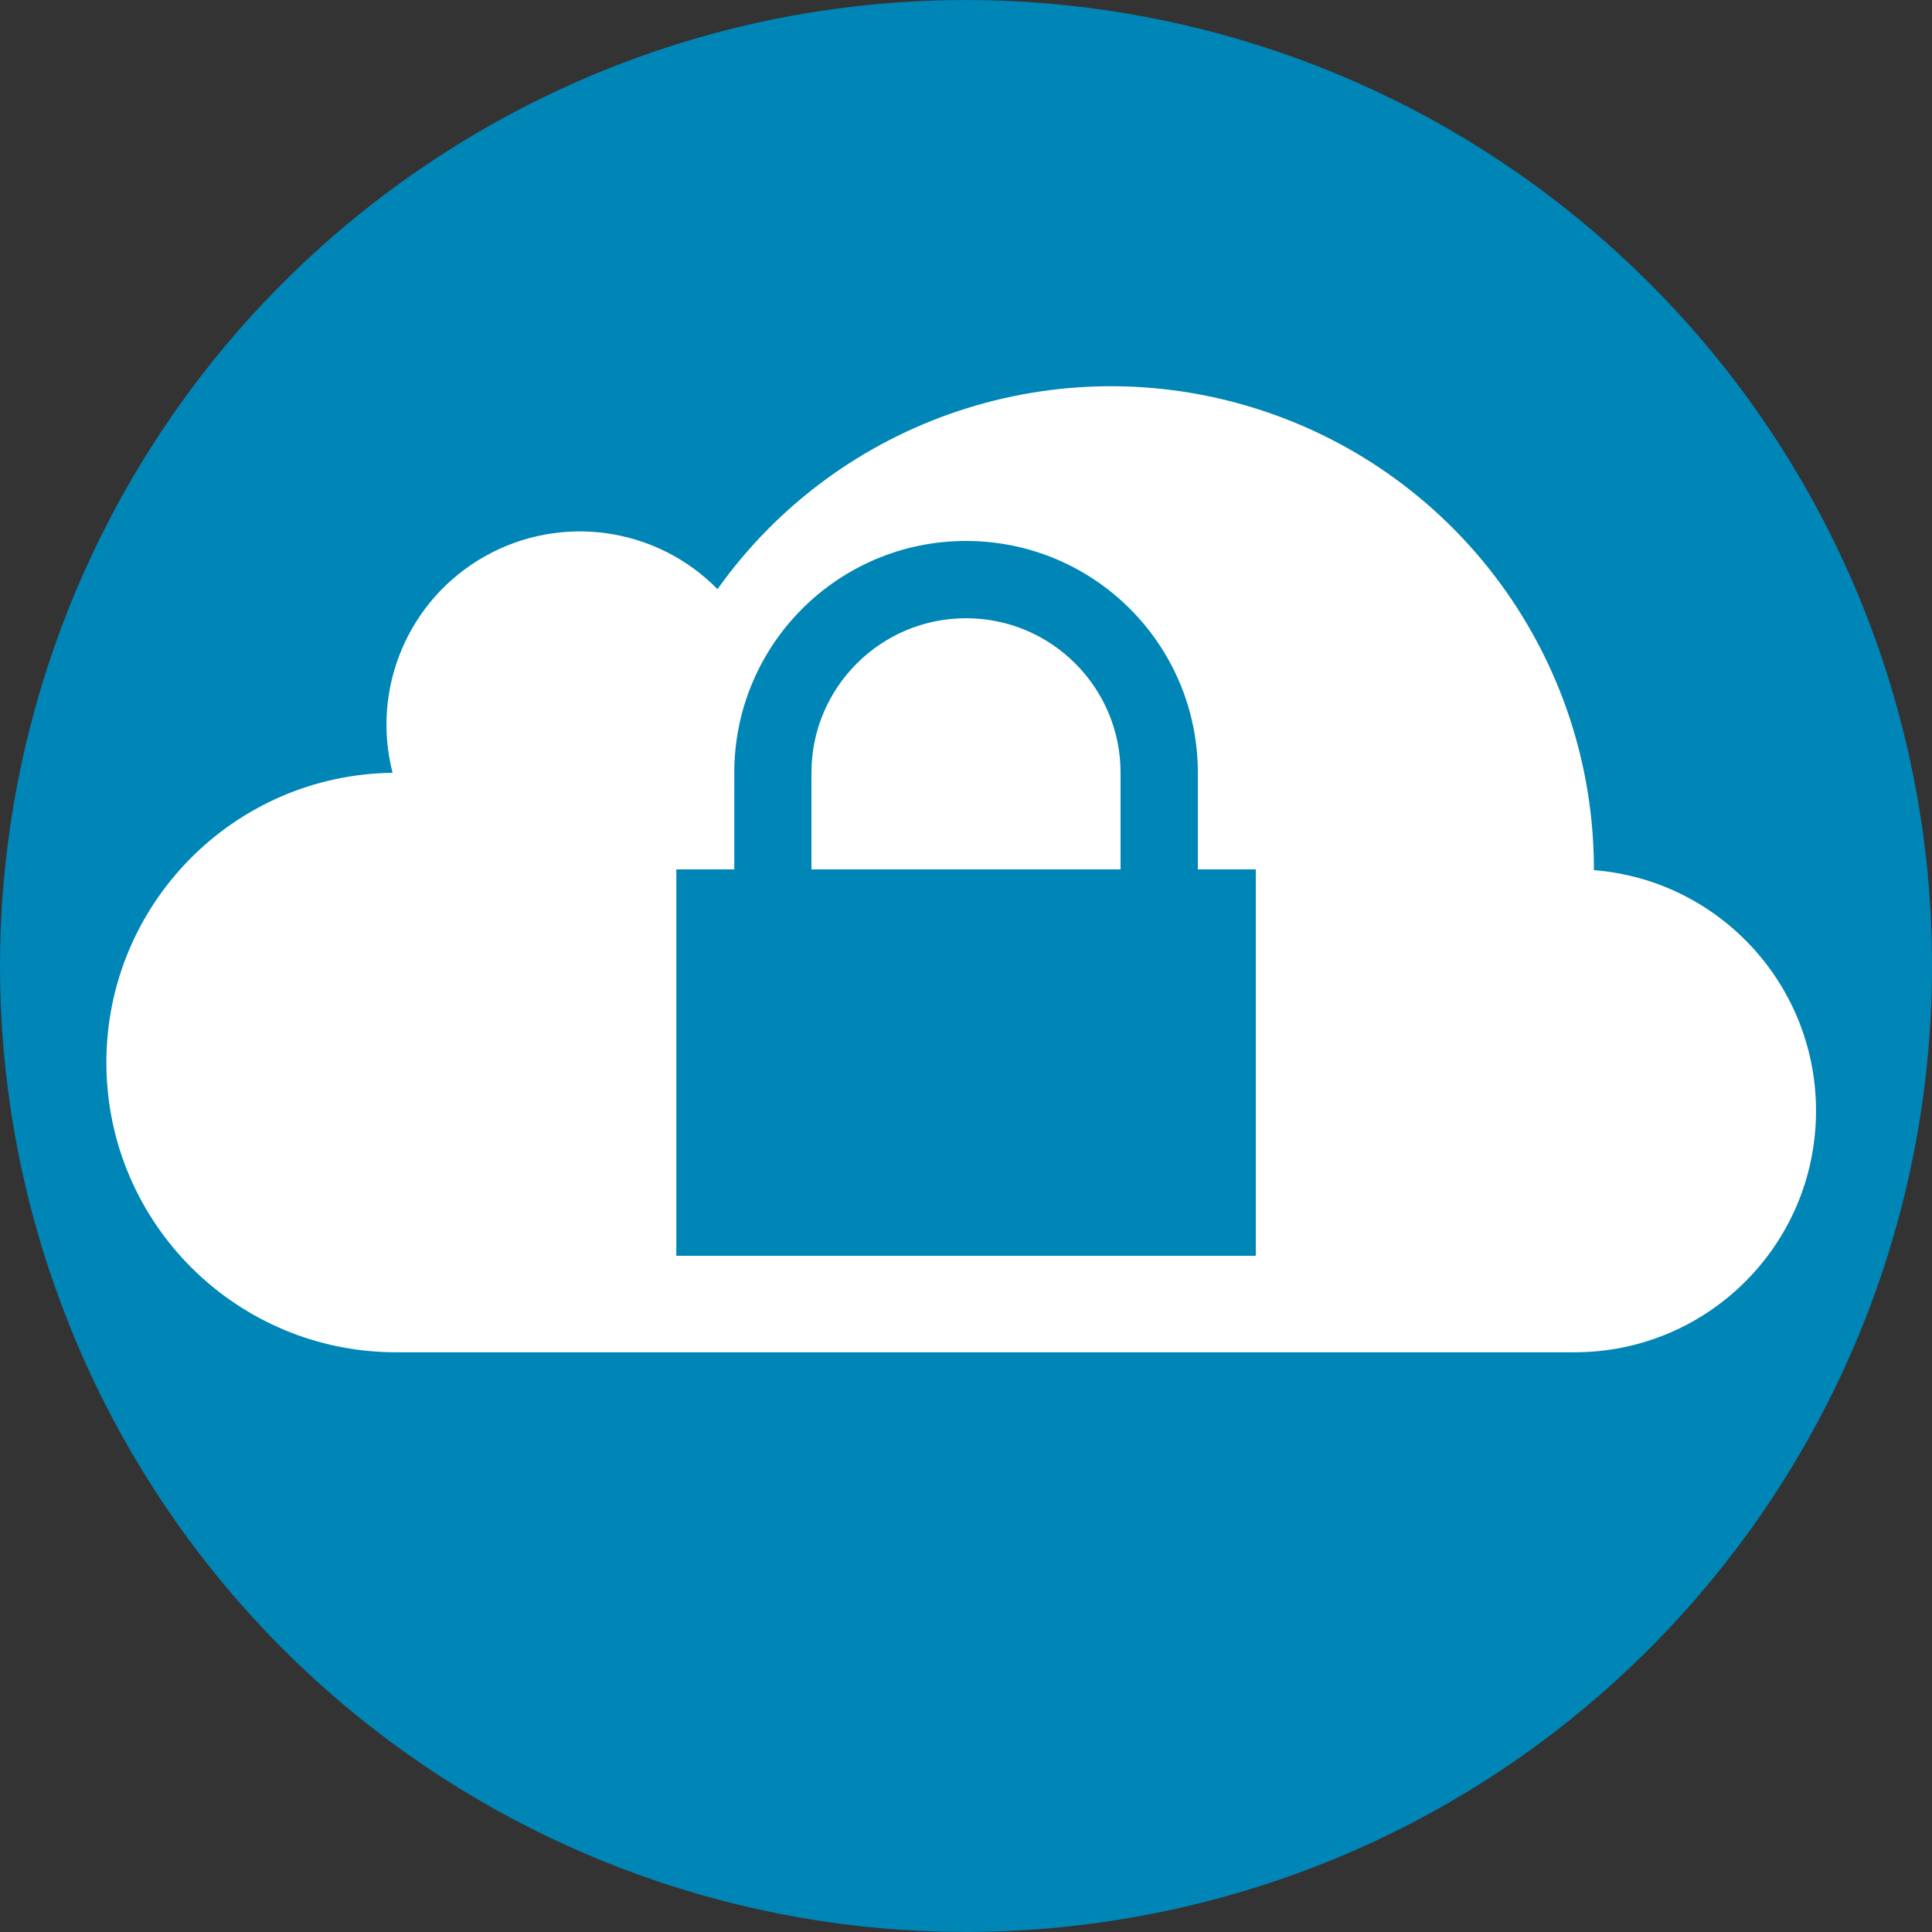 <?xml version="1.0" ?>
<svg xmlns="http://www.w3.org/2000/svg" viewBox="0 0 16 16">
	<rect x="0" y="0" width="16" height="16" fill="#333333" stroke="none"/>
	<g fill="none">
		<path d="M 16.0,8 C 16.0,11.816 13.304,15.101 9.561,15.845 C 5.818,16.59 2.07,14.587 0.61,11.061 C -0.851,7.535 0.383,3.469 3.556,1.348 C 6.729,-0.772 10.958,-0.355 13.657,2.343 C 15.16,3.842 16.003,5.878 16.0,8 L 16.0,8" fill="#0085b7"/>
		<path d="M 13.2,7.206 L 13.2,7.203 L 13.2,7.2 C 13.201,5.46 12.076,3.919 10.419,3.389 C 8.761,2.859 6.951,3.461 5.942,4.879 C 5.435,4.363 4.644,4.252 4.014,4.608 C 3.383,4.964 3.071,5.699 3.251,6.4 C 1.932,6.416 0.873,7.495 0.881,8.814 C 0.889,10.134 1.961,11.199 3.281,11.199 L 13.04,11.199 C 14.114,11.199 14.995,10.352 15.038,9.28 C 15.081,8.207 14.27,7.292 13.2,7.206 L 13.2,7.206" fill="#fff"/>
		<path d="M 9.92,7.2 L 9.92,6.4 C 9.92,5.339 9.061,4.48 8,4.48 C 6.94,4.48 6.081,5.339 6.081,6.4 L 6.081,7.2 L 5.601,7.2 L 5.601,10.4 L 10.4,10.4 L 10.4,7.2 L 9.92,7.2 M 6.72,6.4 C 6.72,5.693 7.294,5.12 8,5.12 C 8.707,5.12 9.28,5.693 9.28,6.4 L 9.28,7.2 L 6.72,7.2 L 6.72,6.4" fill="#0085b7"/>
	</g>
</svg>